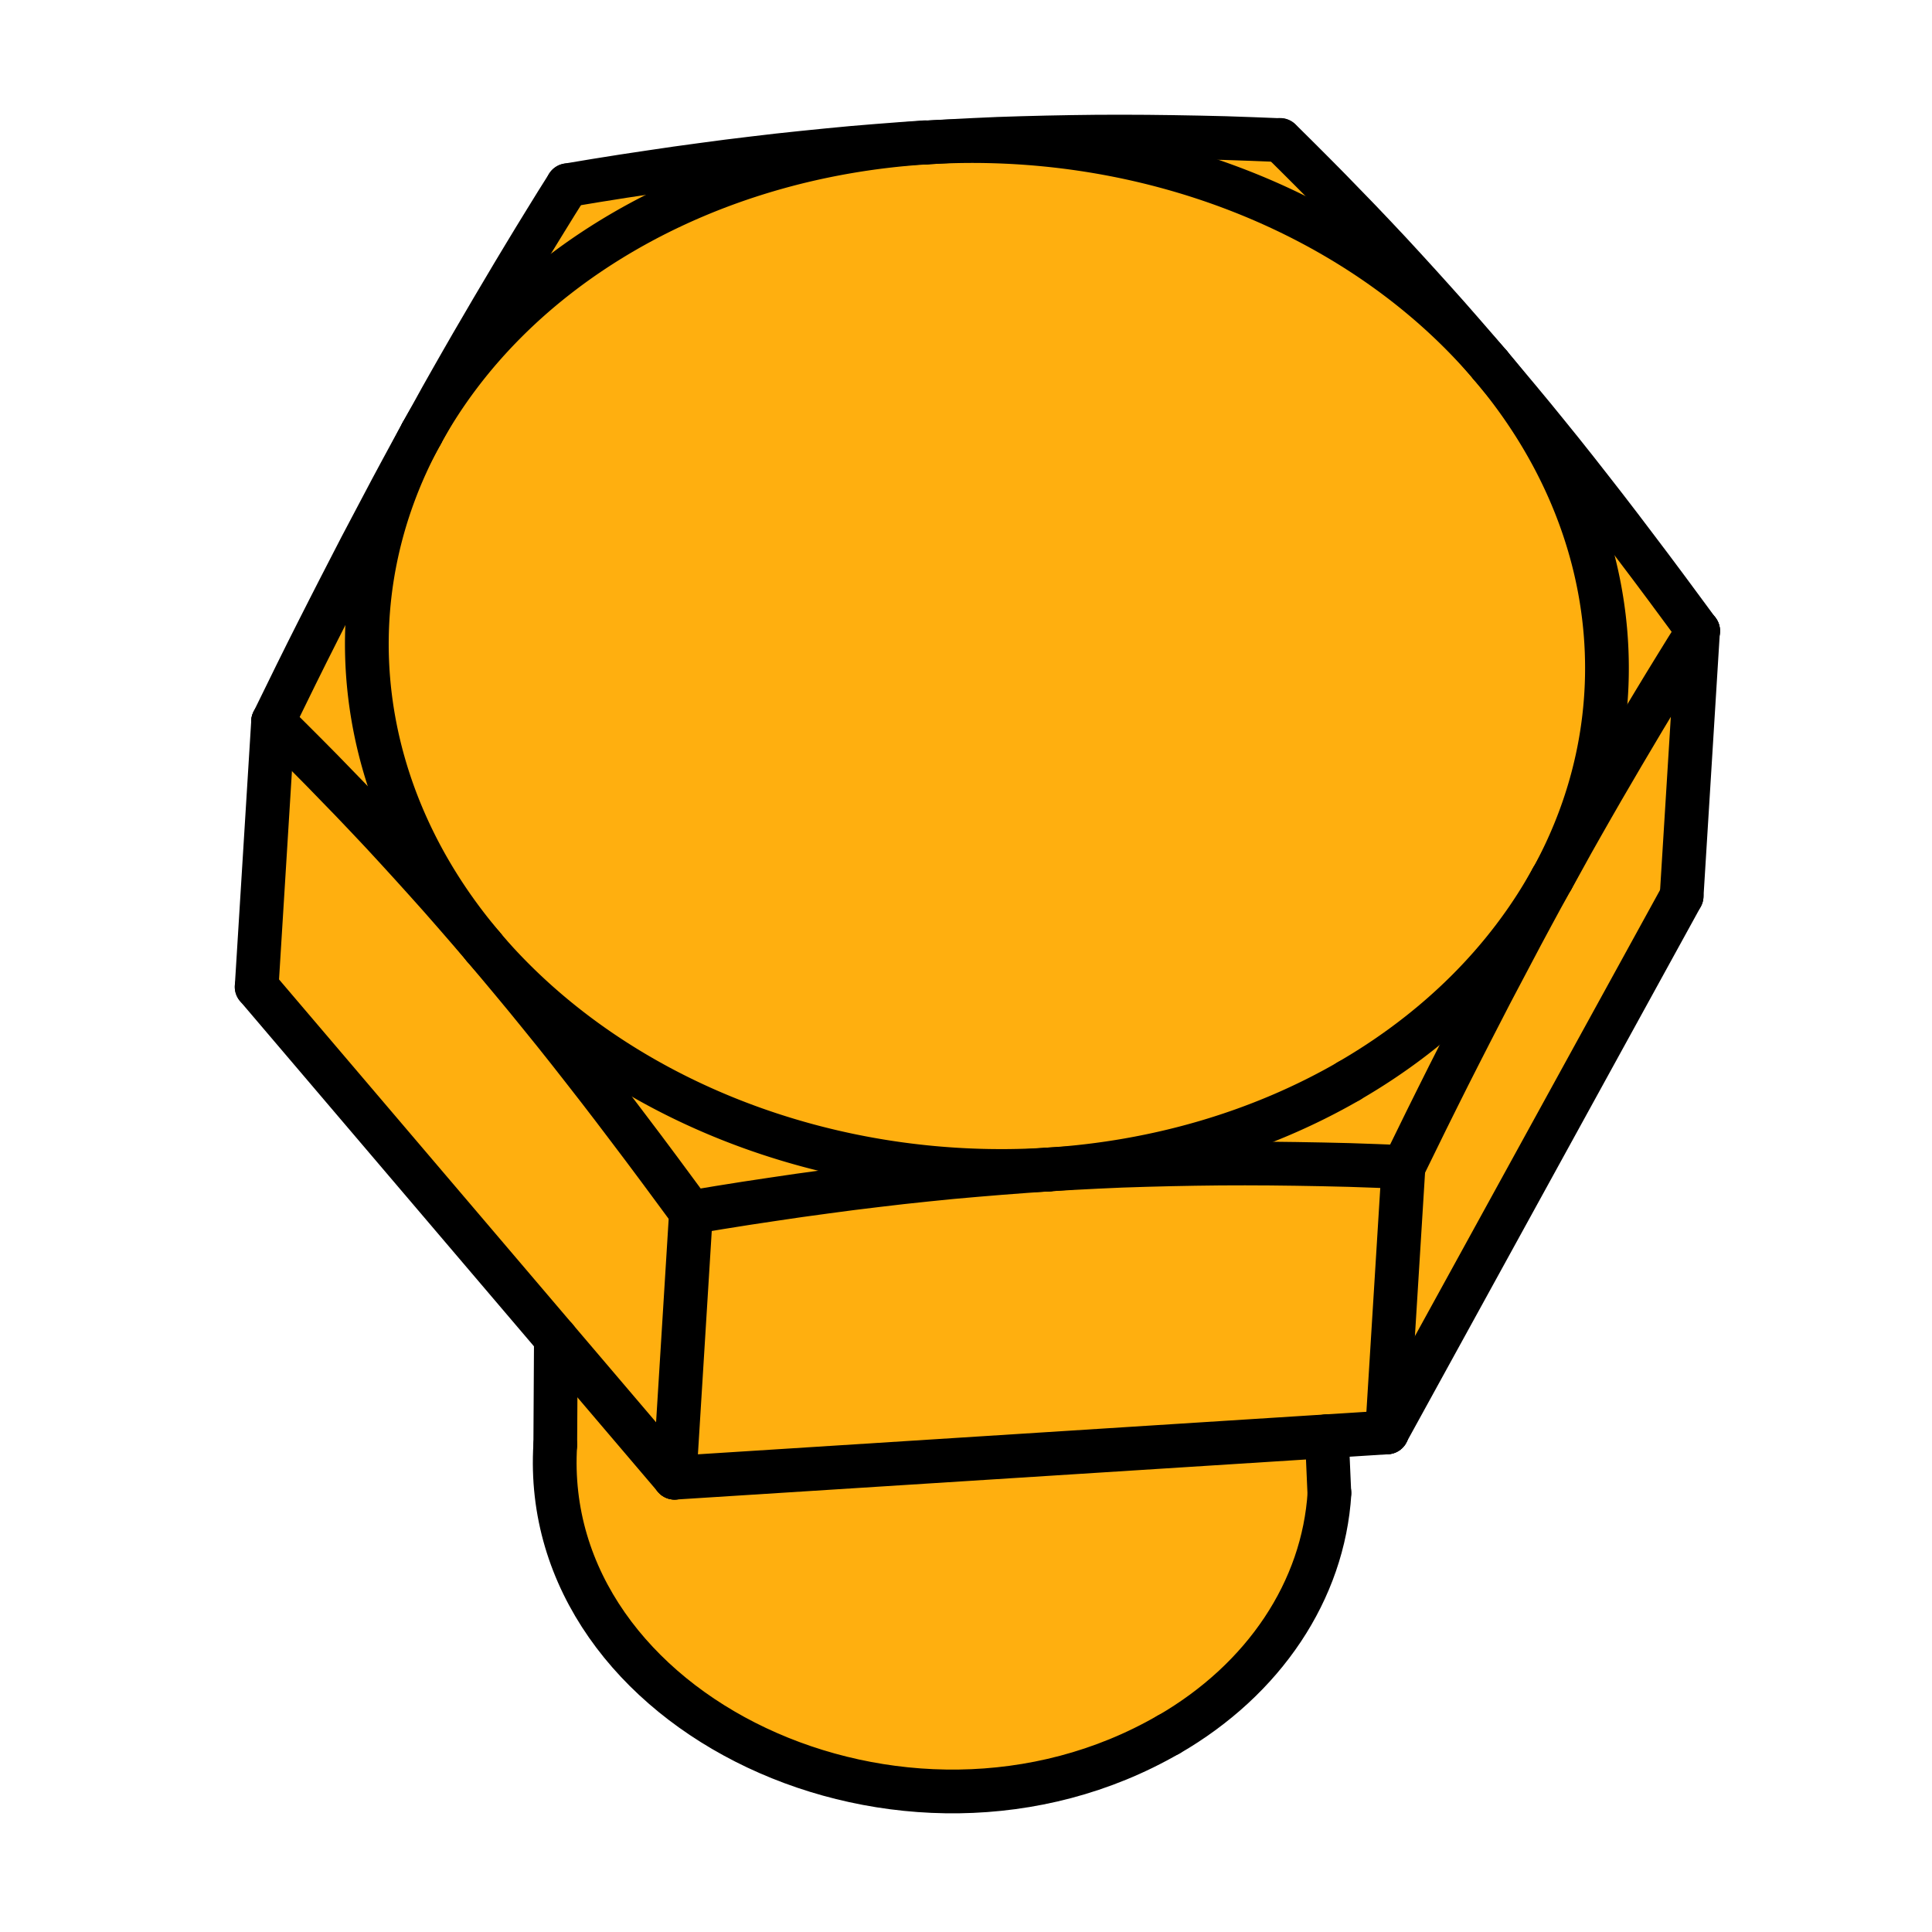 <?xml version="1.0" encoding="UTF-8" standalone="no"?>
<!-- Created with Inkscape (http://www.inkscape.org/) -->

<svg
   xmlns:dc="http://purl.org/dc/elements/1.1/"
   xmlns:cc="http://creativecommons.org/ns#"
   xmlns:rdf="http://www.w3.org/1999/02/22-rdf-syntax-ns#"
   xmlns:svg="http://www.w3.org/2000/svg"
   xmlns="http://www.w3.org/2000/svg"
   xmlns:sodipodi="http://sodipodi.sourceforge.net/DTD/sodipodi-0.dtd"
   xmlns:inkscape="http://www.inkscape.org/namespaces/inkscape"
   width="48"
   height="48"
   viewBox="0 0 48 48"
   id="svg15825"
   version="1.1"
   inkscape:version="0.91 r13725"
   sodipodi:docname="ISO4017.svg">
  <defs
     id="defs15827" />
  <sodipodi:namedview
     id="base"
     pagecolor="#ffffff"
     bordercolor="#666666"
     borderopacity="1.0"
     inkscape:pageopacity="0.0"
     inkscape:pageshadow="2"
     inkscape:zoom="12.625"
     inkscape:cx="24"
     inkscape:cy="24"
     inkscape:document-units="px"
     inkscape:current-layer="layer1"
     showgrid="false"
     units="px"
     inkscape:window-width="1260"
     inkscape:window-height="787"
     inkscape:window-x="0"
     inkscape:window-y="0"
     inkscape:window-maximized="0" />
  <g
     inkscape:label="Layer 1"
     inkscape:groupmode="layer"
     id="layer1"
     transform="translate(0,-1004.362)">
    <g
       transform="matrix(3.854,0,0,3.854,-229.072,898.3)"
       id="g15773">
      <path
         inkscape:connector-curvature="0"
         id="path15769"
         d="m 61.071,33.863 c 0,0 0.029,-1.513 0.116,-1.658 0.087,-0.145 1.92,-3.579 1.92,-3.579 l 4.626,-0.262 2.648,3.2 -0.116,1.804 -1.891,3.375 -4.655,0.233 z"
         style="opacity:1;fill:#ffaa00;fill-opacity:0.941;fill-rule:evenodd;stroke:none;stroke-width:1;stroke-linecap:round;stroke-linejoin:round;stroke-miterlimit:4;stroke-dasharray:none;stroke-dashoffset:0;stroke-opacity:1" />
      <path
         transform="scale(0.282,0.282)"
         inkscape:connector-curvature="0"
         id="path15771"
         d="m 223.761,129.174 c -0.699,0.321 -0.321,1.264 -0.391,1.857 1.4e-4,1.742 0.772,3.42 2.058,4.587 1.918,1.907 4.67,2.89 7.364,2.694 3.055,-0.023 6.207,-1.699 7.552,-4.51 0.433,-0.981 0.696,-2.109 0.521,-3.167 -0.608,-0.452 -1.45,-0.077 -2.155,-0.133 -4.251,0.235 -8.528,0.611 -12.754,0.737 -0.674,-0.637 -1.154,-1.49 -1.881,-2.054 -0.104,-0.04 -0.207,-0.028 -0.314,-0.011 z"
         style="opacity:1;fill:#ffaa00;fill-opacity:0.941;fill-rule:evenodd;stroke:none;stroke-width:1;stroke-linecap:round;stroke-linejoin:round;stroke-miterlimit:4;stroke-dasharray:none;stroke-dashoffset:0;stroke-opacity:1" />
      <g
         id="g13865">
        <path
           style="fill:none;stroke:#000000;stroke-width:0.282;stroke-linecap:round;stroke-linejoin:round;stroke-miterlimit:4;stroke-dasharray:none"
           id="66"
           d="m 63.021,36.147 -0.004,0.687"
           inkscape:connector-curvature="0"
           sodipodi:nodetypes="cc" />
        <path
           style="fill:none;stroke:#000000;stroke-width:0.282;stroke-linecap:round;stroke-linejoin:round;stroke-miterlimit:4;stroke-dasharray:none"
           id="67"
           d="m 67.991,36.778 0.016,0.366"
           inkscape:connector-curvature="0"
           sodipodi:nodetypes="cc" />
        <path
           style="fill:none;stroke:#000000;stroke-width:0.282;stroke-linecap:round;stroke-linejoin:round;stroke-miterlimit:4;stroke-dasharray:none"
           d="m 66.971,38.702 c 0.616,-0.356 0.998,-0.929 1.037,-1.557"
           id="path10265"
           inkscape:connector-curvature="0"
           sodipodi:nodetypes="cc" />
        <path
           style="fill:none;stroke:#000000;stroke-width:0.282;stroke-linecap:round;stroke-linejoin:round;stroke-miterlimit:4;stroke-dasharray:none"
           d="m 63.017,36.834 c -0.108,1.735 2.252,2.85 3.953,1.868"
           id="path10267"
           inkscape:connector-curvature="0"
           sodipodi:nodetypes="cc" />
        <path
           style="fill:none;stroke:#000000;stroke-width:0.282;stroke-linecap:round;stroke-linejoin:round;stroke-miterlimit:4;stroke-dasharray:none"
           d="m 68.132,34.489 a 4,3.317 3.56 0 0 1.31,-1.304"
           id="path10271"
           inkscape:connector-curvature="0" />
        <path
           style="fill:none;stroke:#000000;stroke-width:0.282;stroke-linecap:round;stroke-linejoin:round;stroke-miterlimit:4;stroke-dasharray:none"
           d="m 66.197,35.059 a 4,3.317 3.56 0 0 1.936,-0.57"
           id="path10273"
           inkscape:connector-curvature="0" />
        <path
           style="fill:none;stroke:#000000;stroke-width:0.282;stroke-linecap:round;stroke-linejoin:round;stroke-miterlimit:4;stroke-dasharray:none"
           d="M 69.443,33.185 A 4,3.317 3.56 0 0 69.045,29.875"
           id="path10275"
           inkscape:connector-curvature="0" />
        <path
           style="fill:none;stroke:#000000;stroke-width:0.282;stroke-linecap:round;stroke-linejoin:round;stroke-miterlimit:4;stroke-dasharray:none"
           d="m 62.553,33.623 a 4,3.317 3.56 0 0 3.644,1.436"
           id="path10277"
           inkscape:connector-curvature="0" />
        <path
           style="fill:none;stroke:#000000;stroke-width:0.282;stroke-linecap:round;stroke-linejoin:round;stroke-miterlimit:4;stroke-dasharray:none"
           d="M 69.045,29.875 A 4,3.317 3.56 0 0 65.402,28.439"
           id="path10279"
           inkscape:connector-curvature="0" />
        <path
           style="fill:none;stroke:#000000;stroke-width:0.282;stroke-linecap:round;stroke-linejoin:round;stroke-miterlimit:4;stroke-dasharray:none"
           d="m 62.156,30.313 a 4,3.317 3.56 0 0 0.398,3.31"
           id="path10281"
           inkscape:connector-curvature="0" />
        <path
           style="fill:none;stroke:#000000;stroke-width:0.282;stroke-linecap:round;stroke-linejoin:round;stroke-miterlimit:4;stroke-dasharray:none"
           d="M 65.402,28.439 A 4,3.317 3.56 0 0 62.156,30.313"
           id="path10283"
           inkscape:connector-curvature="0" />
        <path
           style="fill:none;stroke:#000000;stroke-width:0.282;stroke-linecap:round;stroke-linejoin:round;stroke-miterlimit:4;stroke-dasharray:none"
           d="m 69.443,33.185 -0.065,0.118 -0.065,0.12 -0.065,0.121 -0.065,0.123 -0.066,0.125 -0.067,0.127 -0.067,0.13 -0.068,0.132 -0.069,0.135 -0.07,0.138 -0.071,0.142 -0.072,0.145 -0.073,0.149 -0.075,0.153"
           id="path10285"
           inkscape:connector-curvature="0" />
        <path
           style="fill:none;stroke:#000000;stroke-width:0.282;stroke-linecap:round;stroke-linejoin:round;stroke-miterlimit:4;stroke-dasharray:none"
           d="m 68.485,35.043 -0.177,-0.007 -0.174,-0.006 -0.171,-0.004 -0.169,-0.003 -0.166,-0.002 -0.164,-7.21e-4 -0.162,5.07e-4 -0.161,0.002 -0.159,0.003 -0.158,0.004 -0.157,0.005 -0.157,0.007 -0.156,0.008 -0.156,0.009"
           id="path10287"
           inkscape:connector-curvature="0" />
        <path
           style="fill:none;stroke:#000000;stroke-width:0.282;stroke-linecap:round;stroke-linejoin:round;stroke-miterlimit:4;stroke-dasharray:none"
           d="m 70.384,31.587 -0.073,0.116 -0.071,0.115 -0.07,0.114 -0.069,0.114 -0.068,0.113 -0.067,0.113 -0.067,0.113 -0.066,0.113 -0.066,0.113 -0.065,0.113 -0.065,0.114 -0.065,0.115 -0.064,0.116 -0.065,0.117"
           id="path10289"
           inkscape:connector-curvature="0" />
        <path
           style="fill:none;stroke:#000000;stroke-width:0.282;stroke-linecap:round;stroke-linejoin:round;stroke-miterlimit:4;stroke-dasharray:none"
           d="m 69.045,29.875 0.091,0.108 0.092,0.11 0.092,0.111 0.092,0.113 0.093,0.115 0.093,0.117 0.094,0.12 0.095,0.122 0.096,0.125 0.097,0.128 0.099,0.131 0.1,0.134 0.102,0.138 0.104,0.141"
           id="path10291"
           inkscape:connector-curvature="0" />
        <path
           style="fill:none;stroke:#000000;stroke-width:0.282;stroke-linecap:round;stroke-linejoin:round;stroke-miterlimit:4;stroke-dasharray:none"
           d="m 63.892,35.335 -0.104,-0.141 -0.102,-0.138 -0.1,-0.134 -0.099,-0.131 -0.097,-0.128 -0.096,-0.125 -0.095,-0.122 -0.094,-0.12 -0.093,-0.117 -0.093,-0.115 -0.092,-0.113 -0.092,-0.111 -0.092,-0.11 -0.091,-0.108"
           id="path10293"
           inkscape:connector-curvature="0" />
        <path
           style="fill:none;stroke:#000000;stroke-width:0.282;stroke-linecap:round;stroke-linejoin:round;stroke-miterlimit:4;stroke-dasharray:none"
           d="m 66.197,35.059 -0.156,0.011 -0.157,0.012 -0.157,0.013 -0.158,0.014 -0.159,0.016 -0.16,0.017 -0.162,0.019 -0.164,0.02 -0.166,0.022 -0.168,0.023 -0.17,0.025 -0.173,0.026 -0.176,0.028 -0.18,0.03"
           id="path10295"
           inkscape:connector-curvature="0" />
        <path
           style="fill:none;stroke:#000000;stroke-width:0.282;stroke-linecap:round;stroke-linejoin:round;stroke-miterlimit:4;stroke-dasharray:none"
           d="m 67.69,28.422 0.106,0.105 0.104,0.104 0.102,0.103 0.1,0.103 0.099,0.102 0.097,0.102 0.096,0.102 0.095,0.103 0.094,0.103 0.093,0.103 0.093,0.104 0.092,0.105 0.092,0.106 0.092,0.107"
           id="path10297"
           inkscape:connector-curvature="0" />
        <path
           style="fill:none;stroke:#000000;stroke-width:0.282;stroke-linecap:round;stroke-linejoin:round;stroke-miterlimit:4;stroke-dasharray:none"
           d="m 65.402,28.439 0.156,-0.009 0.156,-0.008 0.157,-0.007 0.157,-0.005 0.158,-0.004 0.159,-0.003 0.161,-0.002 0.162,-5.12e-4 0.164,7.26e-4 0.166,0.002 0.169,0.003 0.171,0.004 0.174,0.006 0.177,0.007"
           id="path10299"
           inkscape:connector-curvature="0" />
        <path
           style="fill:none;stroke:#000000;stroke-width:0.282;stroke-linecap:round;stroke-linejoin:round;stroke-miterlimit:4;stroke-dasharray:none"
           d="m 61.198,32.171 0.075,-0.153 0.073,-0.149 0.072,-0.145 0.071,-0.141 0.07,-0.138 0.069,-0.135 0.068,-0.132 0.067,-0.13 0.067,-0.127 0.066,-0.125 0.065,-0.123 0.065,-0.121 0.065,-0.12 0.065,-0.118"
           id="path10301"
           inkscape:connector-curvature="0" />
        <path
           style="fill:none;stroke:#000000;stroke-width:0.282;stroke-linecap:round;stroke-linejoin:round;stroke-miterlimit:4;stroke-dasharray:none"
           d="m 62.553,33.623 -0.092,-0.107 -0.092,-0.106 -0.092,-0.105 -0.093,-0.104 -0.093,-0.103 -0.094,-0.103 -0.095,-0.103 -0.096,-0.102 -0.097,-0.102 -0.099,-0.102 -0.1,-0.103 -0.102,-0.103 -0.104,-0.104 -0.106,-0.105"
           id="path10303"
           inkscape:connector-curvature="0" />
        <path
           style="fill:none;stroke:#000000;stroke-width:0.282;stroke-linecap:round;stroke-linejoin:round;stroke-miterlimit:4;stroke-dasharray:none"
           d="m 63.097,28.714 0.18,-0.03 0.176,-0.028 0.173,-0.026 0.17,-0.025 0.168,-0.023 0.166,-0.022 0.164,-0.02 0.162,-0.019 0.16,-0.017 0.159,-0.016 0.158,-0.015 0.157,-0.013 0.156,-0.012 0.156,-0.011"
           id="path10305"
           inkscape:connector-curvature="0" />
        <path
           style="fill:none;stroke:#000000;stroke-width:0.282;stroke-linecap:round;stroke-linejoin:round;stroke-miterlimit:4;stroke-dasharray:none"
           d="m 62.156,30.313 0.065,-0.117 0.064,-0.116 0.065,-0.115 0.065,-0.114 0.065,-0.113 0.066,-0.113 0.066,-0.113 0.067,-0.113 0.067,-0.113 0.068,-0.113 0.069,-0.114 0.07,-0.114 0.071,-0.115 0.073,-0.116"
           id="path10307"
           inkscape:connector-curvature="0" />
        <path
           style="fill:none;stroke:#000000;stroke-width:0.282;stroke-linecap:round;stroke-linejoin:round;stroke-miterlimit:4;stroke-dasharray:none"
           id="462"
           d="m 70.278,33.297 -1.899,3.456"
           inkscape:connector-curvature="0" />
        <path
           style="fill:none;stroke:#000000;stroke-width:0.282;stroke-linecap:round;stroke-linejoin:round;stroke-miterlimit:4;stroke-dasharray:none"
           id="463"
           d="m 70.278,33.297 0.106,-1.711"
           inkscape:connector-curvature="0" />
        <path
           style="fill:none;stroke:#000000;stroke-width:0.282;stroke-linecap:round;stroke-linejoin:round;stroke-miterlimit:4;stroke-dasharray:none"
           id="464"
           d="m 68.379,36.754 0.106,-1.711"
           inkscape:connector-curvature="0" />
        <path
           style="fill:none;stroke:#000000;stroke-width:0.282;stroke-linecap:round;stroke-linejoin:round;stroke-miterlimit:4;stroke-dasharray:none"
           id="465"
           d="m 68.379,36.754 -4.593,0.292"
           inkscape:connector-curvature="0" />
        <path
           style="fill:none;stroke:#000000;stroke-width:0.282;stroke-linecap:round;stroke-linejoin:round;stroke-miterlimit:4;stroke-dasharray:none"
           id="466"
           d="m 63.786,37.046 0.106,-1.711"
           inkscape:connector-curvature="0" />
        <path
           style="fill:none;stroke:#000000;stroke-width:0.282;stroke-linecap:round;stroke-linejoin:round;stroke-miterlimit:4;stroke-dasharray:none"
           id="467"
           d="M 63.786,37.046 61.092,33.882"
           inkscape:connector-curvature="0" />
        <path
           style="fill:none;stroke:#000000;stroke-width:0.282;stroke-linecap:round;stroke-linejoin:round;stroke-miterlimit:4;stroke-dasharray:none"
           id="468"
           d="m 61.092,33.882 0.106,-1.711"
           inkscape:connector-curvature="0" />
      </g>
    </g>
  </g>
</svg>

